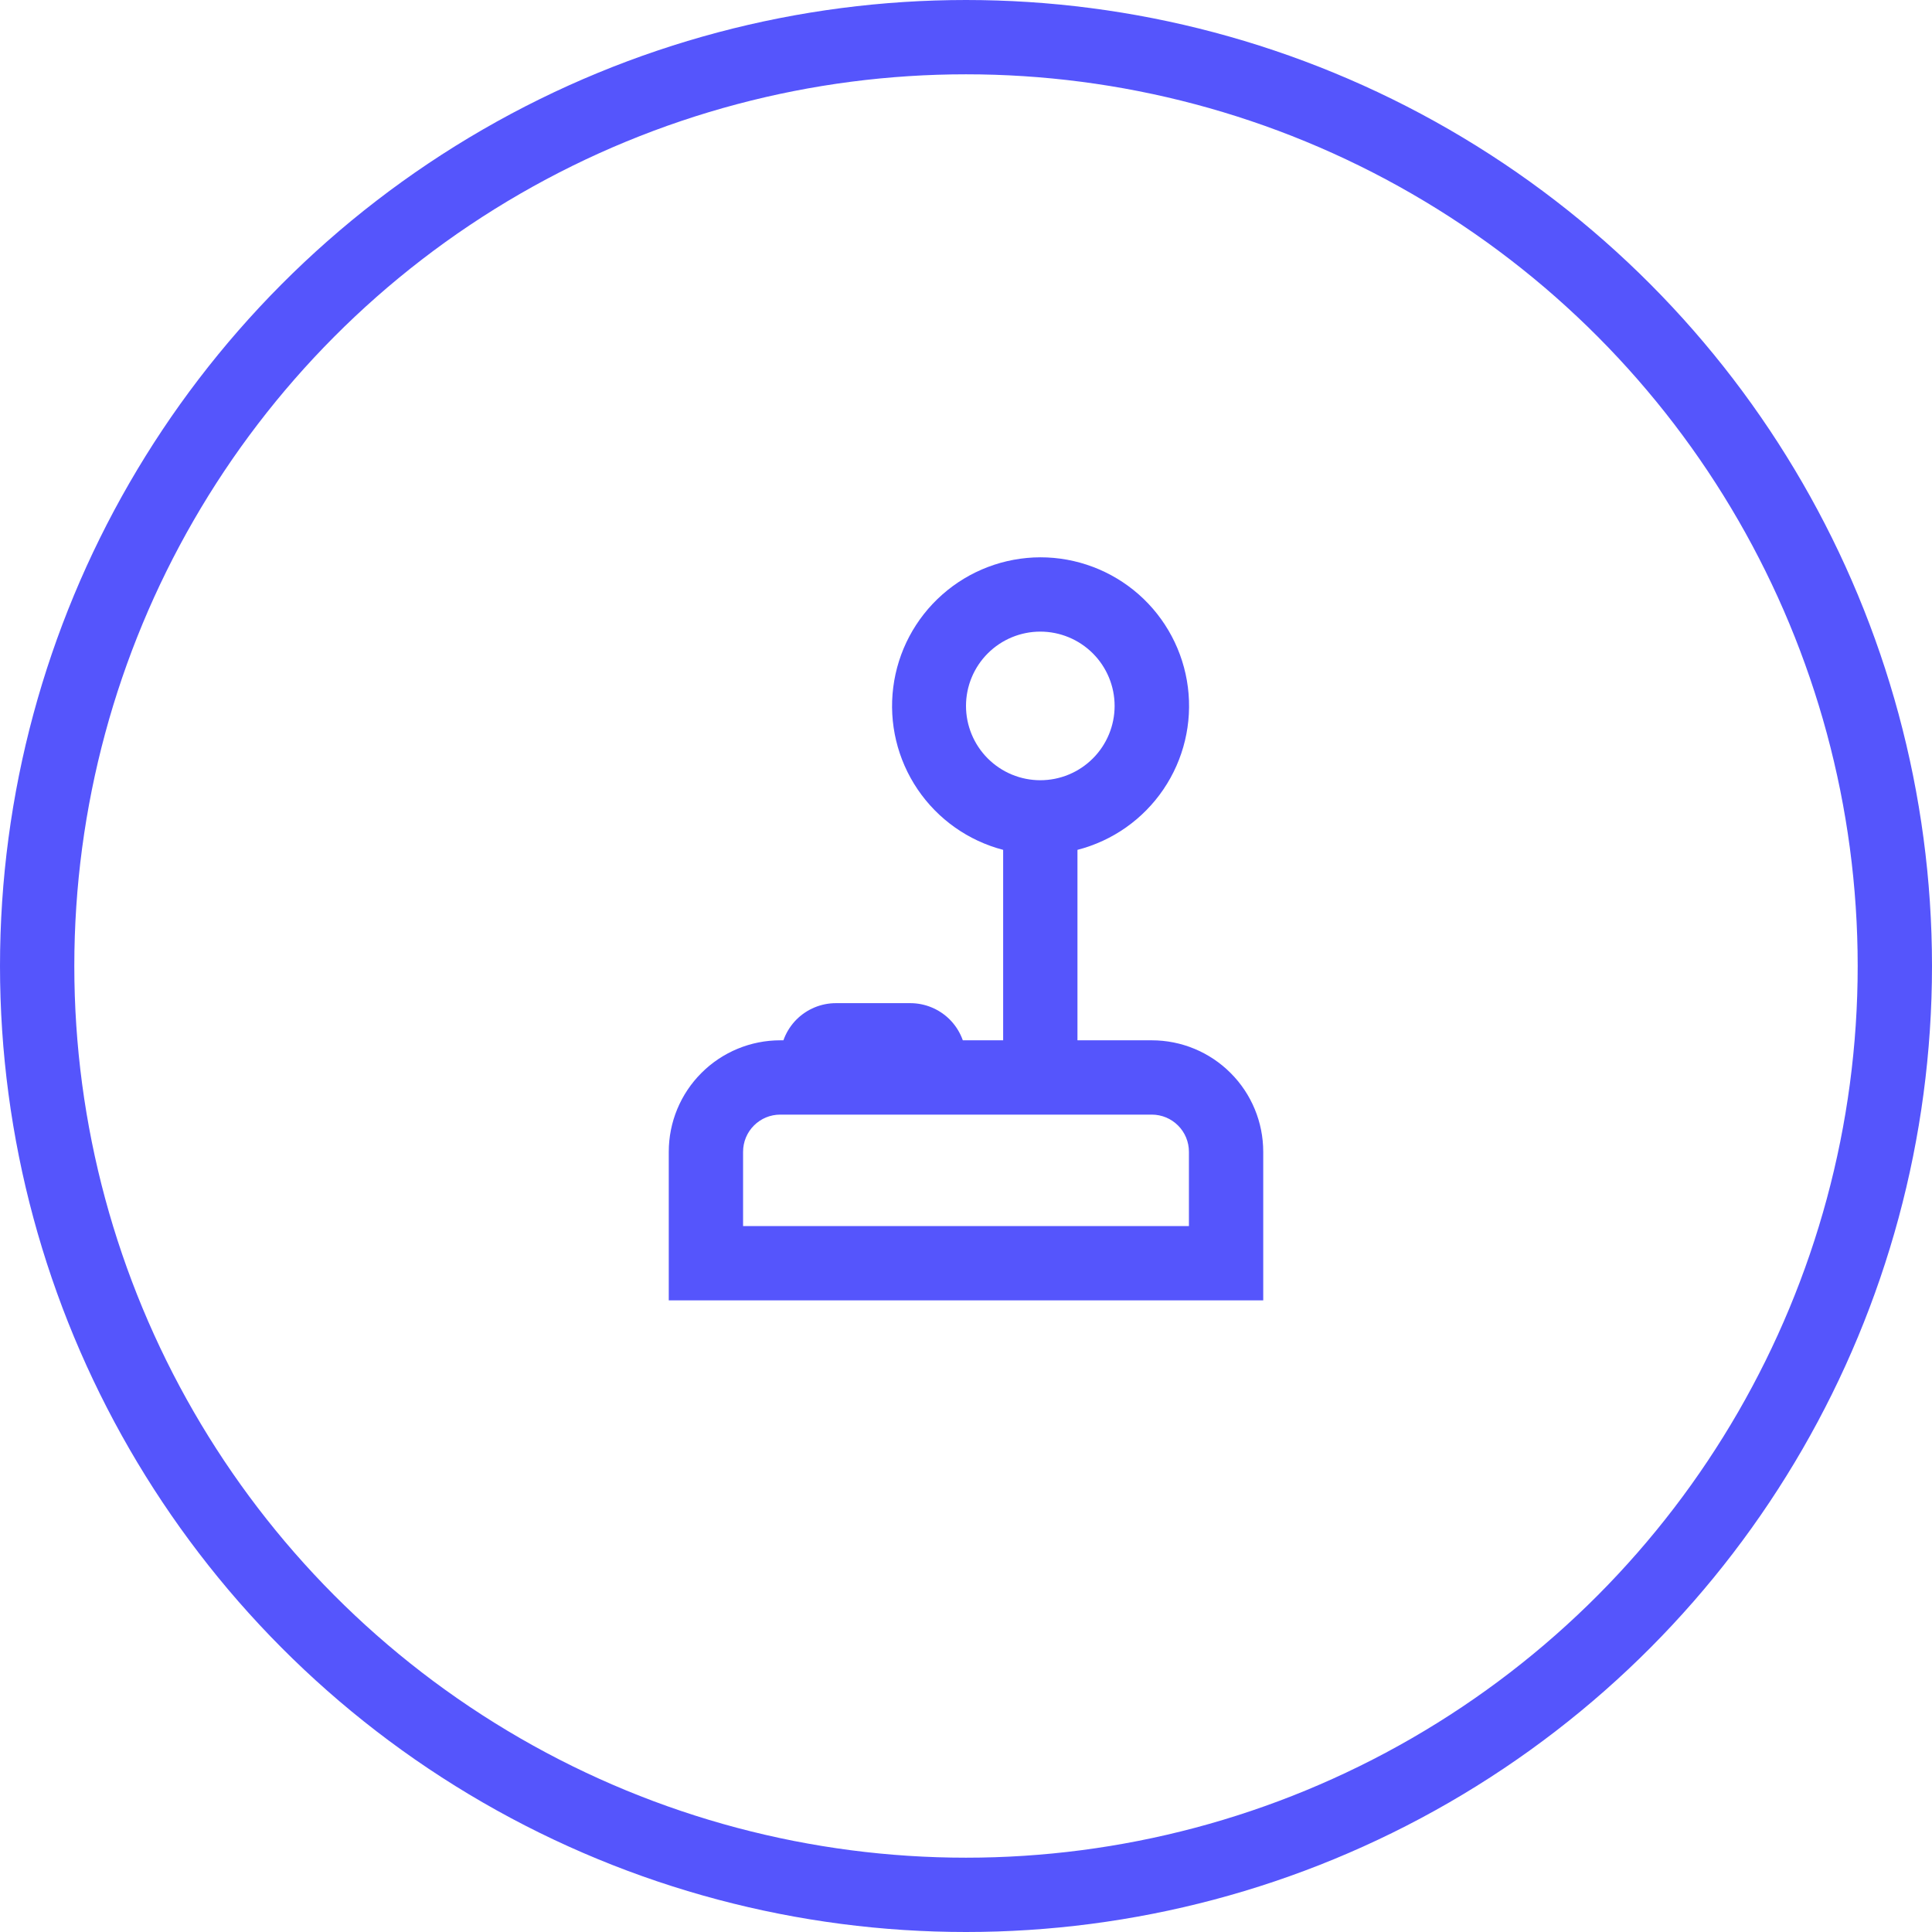 <svg width="52" height="52" viewBox="0 0 52 52" fill="none" xmlns="http://www.w3.org/2000/svg">
<circle cx="26" cy="26" r="25" stroke="#5555FC" stroke-width="2"/>
<path d="M28 21C28.53 21 29.039 20.789 29.414 20.414C29.789 20.039 30 19.53 30 19C30 18.47 29.789 17.961 29.414 17.586C29.039 17.211 28.53 17 28 17C27.47 17 26.961 17.211 26.586 17.586C26.211 17.961 26 18.47 26 19C26 19.53 26.211 20.039 26.586 20.414C26.961 20.789 27.47 21 28 21ZM29 28H31C31.796 28 32.559 28.316 33.121 28.879C33.684 29.441 34 30.204 34 31V35H18V31C18 30.204 18.316 29.441 18.879 28.879C19.441 28.316 20.204 28 21 28H27V22.874C26.059 22.628 25.241 22.049 24.696 21.243C24.152 20.438 23.919 19.462 24.042 18.498C24.164 17.534 24.633 16.647 25.362 16.003C26.09 15.359 27.028 15.003 28 15C28.974 14.999 29.915 15.354 30.647 15.997C31.378 16.641 31.849 17.529 31.972 18.496C32.095 19.462 31.861 20.441 31.313 21.247C30.766 22.053 29.944 22.631 29 22.874V28ZM20 33H32V31C32 30.735 31.895 30.48 31.707 30.293C31.52 30.105 31.265 30 31 30H21C20.735 30 20.48 30.105 20.293 30.293C20.105 30.48 20 30.735 20 31V33ZM22.5 27H24.5C24.898 27 25.279 27.158 25.561 27.439C25.842 27.721 26 28.102 26 28.5C26 28.898 25.842 29.279 25.561 29.561C25.279 29.842 24.898 30 24.5 30H22.5C22.102 30 21.721 29.842 21.439 29.561C21.158 29.279 21 28.898 21 28.5C21 28.102 21.158 27.721 21.439 27.439C21.721 27.158 22.102 27 22.5 27Z" fill="#5555FC"/>
</svg>
